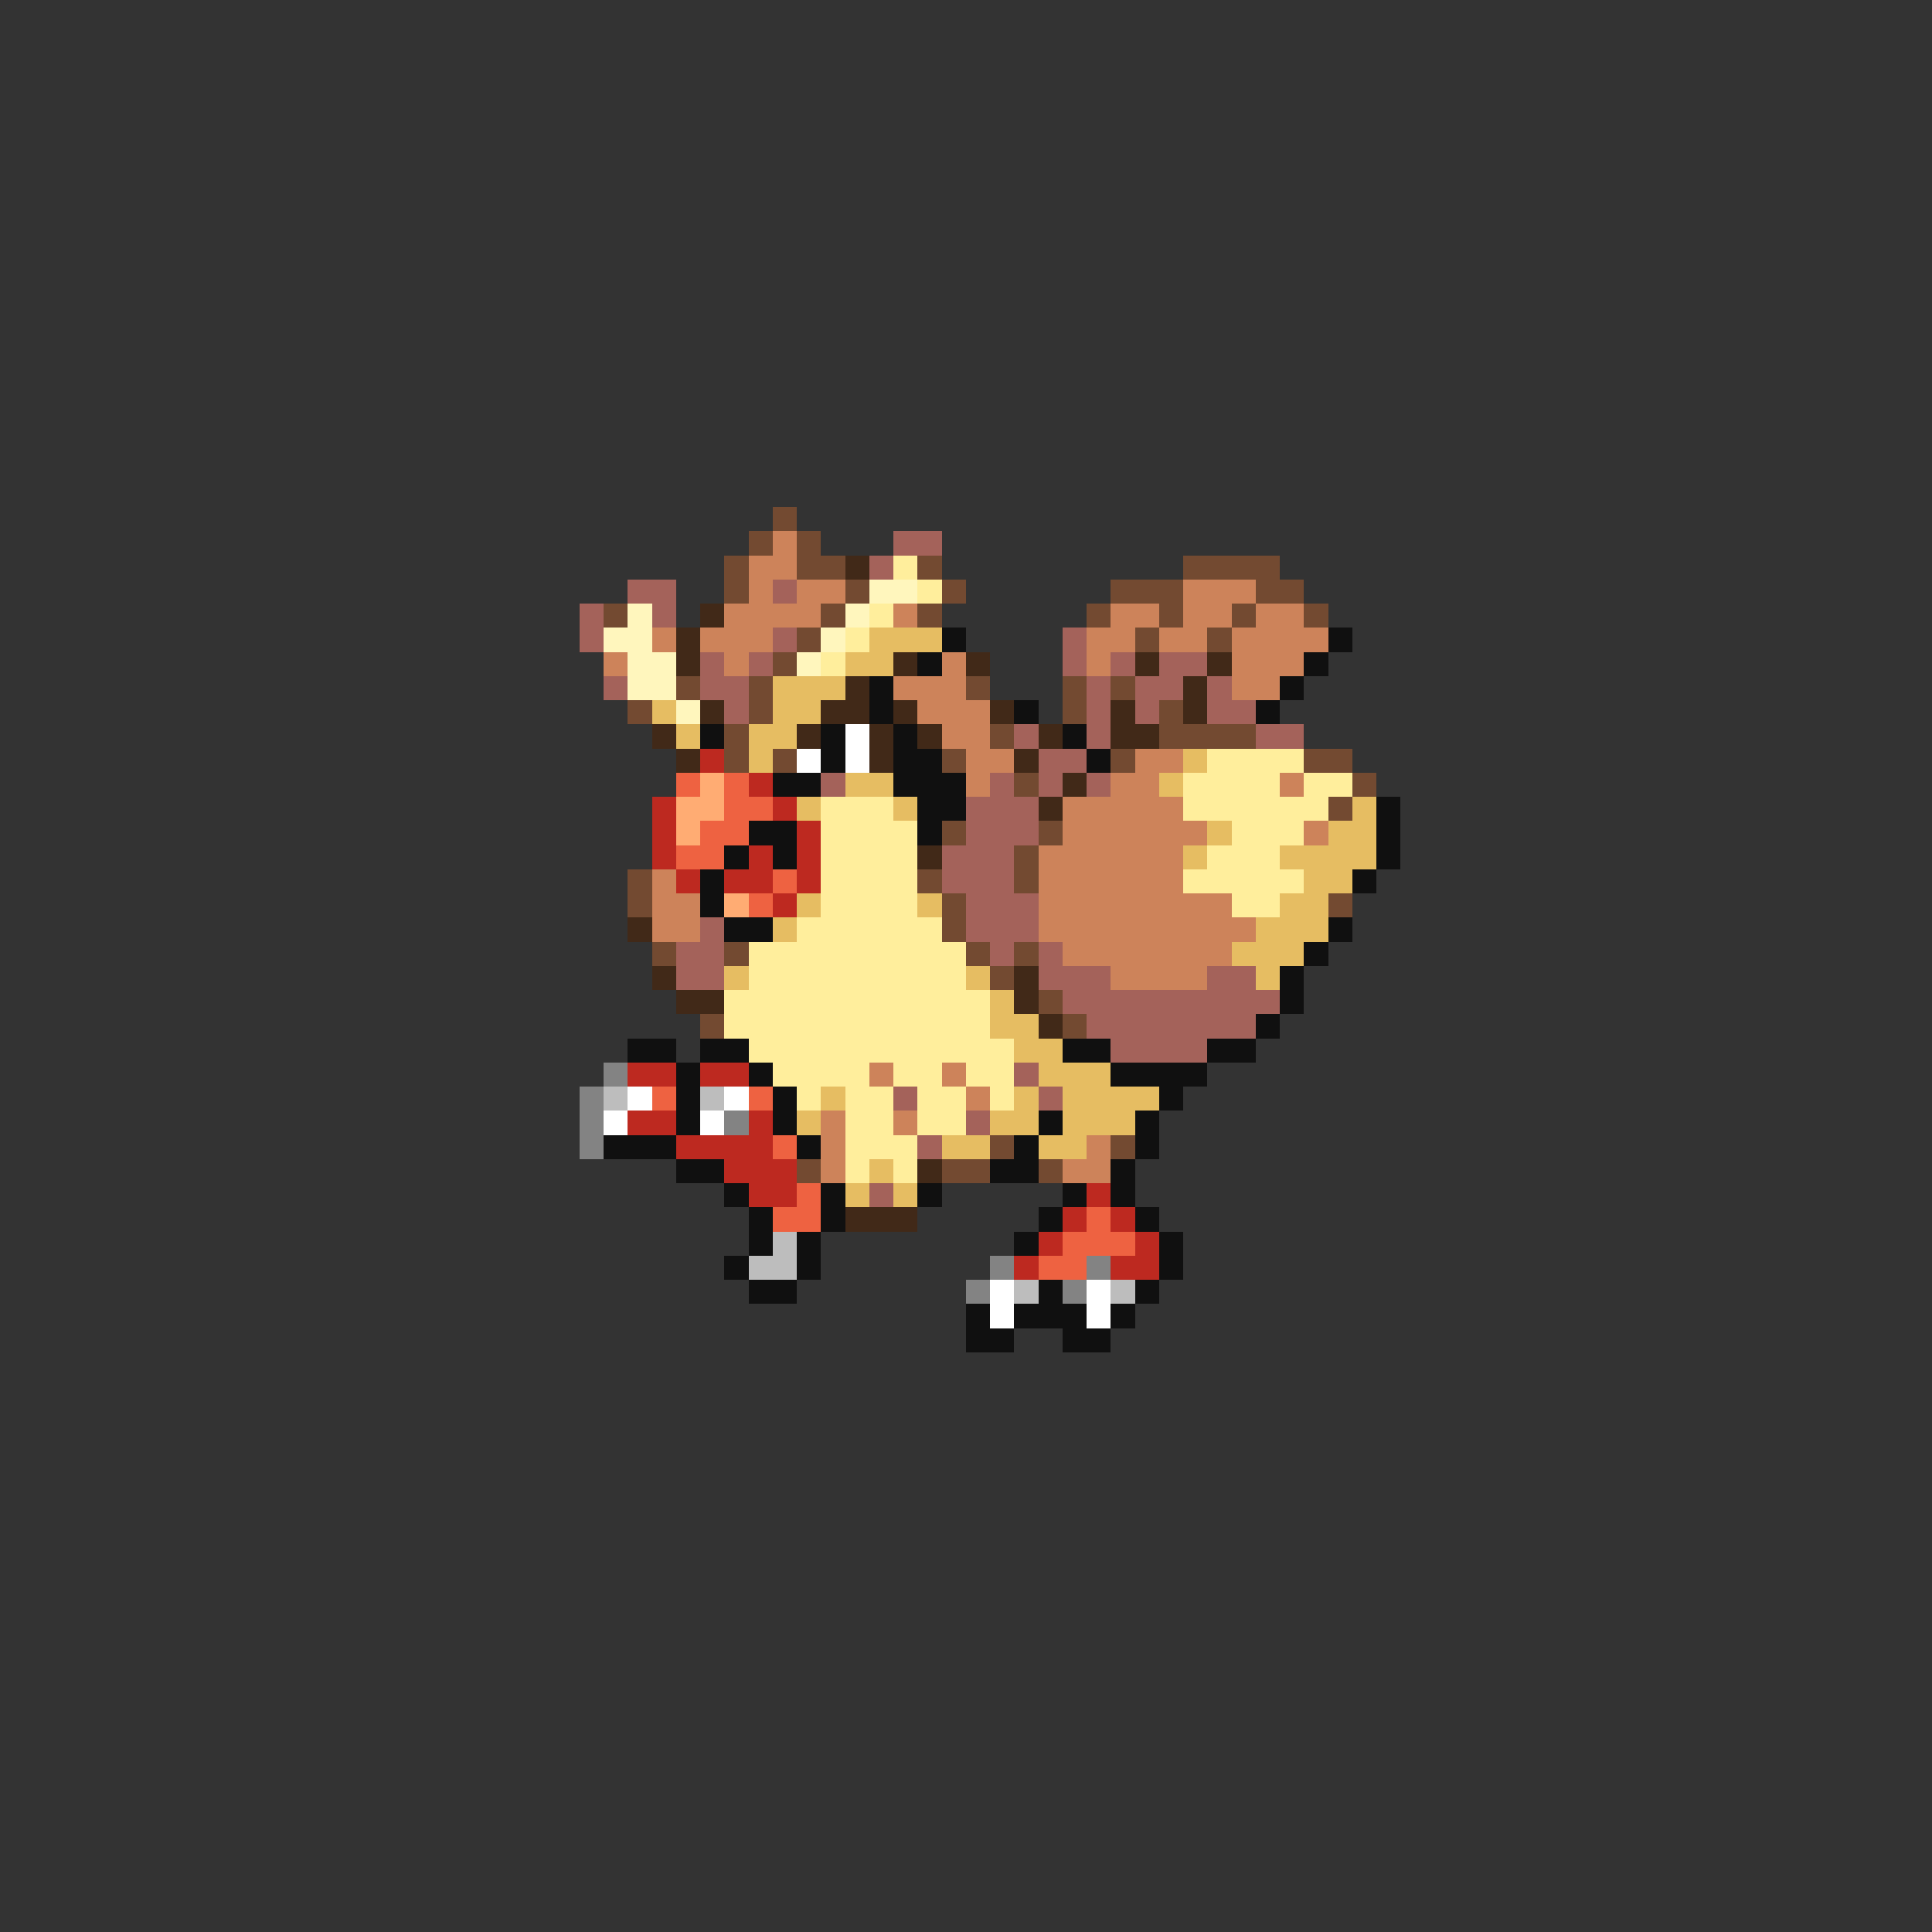 <svg xmlns="http://www.w3.org/2000/svg" viewBox="0 -0.5 80 80" shape-rendering="crispEdges">
<rect x="0" y="-0.5" width="80" height="80" fill="#333333" stroke="none"/>
<path stroke="#734a31" d="M32 21h1M31 22h1M33 22h1M30 23h1M33 23h2M38 23h1M49 23h4M30 24h1M35 24h1M39 24h1M46 24h3M52 24h2M25 25h1M34 25h1M38 25h1M45 25h1M48 25h1M51 25h1M54 25h1M33 26h1M47 26h1M50 26h1M32 27h1M28 28h1M31 28h1M40 28h1M44 28h1M46 28h1M26 29h1M31 29h1M44 29h1M48 29h1M30 30h1M41 30h1M48 30h4M30 31h1M32 31h1M39 31h1M46 31h1M54 31h2M42 32h1M56 32h1M55 33h1M39 34h1M43 34h1M42 35h1M26 36h1M38 36h1M42 36h1M26 37h1M39 37h1M55 37h1M39 38h1M27 39h1M30 39h1M40 39h1M42 39h1M41 40h1M43 41h1M29 42h1M44 42h1M41 47h1M46 47h1M33 48h1M39 48h2M43 48h1" />
<path stroke="#cd835a" d="M32 22h1M31 23h2M31 24h1M33 24h2M49 24h3M30 25h4M37 25h1M46 25h2M49 25h2M52 25h2M27 26h1M29 26h3M45 26h2M48 26h2M51 26h4M25 27h1M30 27h1M39 27h1M45 27h1M51 27h3M37 28h3M51 28h2M38 29h3M39 30h2M40 31h2M47 31h2M40 32h1M46 32h2M53 32h1M44 33h5M44 34h6M54 34h1M43 35h6M27 36h1M43 36h6M27 37h2M43 37h8M27 38h2M43 38h9M44 39h7M46 40h4M36 44h1M39 44h1M40 45h1M34 46h1M37 46h1M34 47h1M45 47h1M34 48h1M44 48h2" />
<path stroke="#a4625a" d="M37 22h2M36 23h1M26 24h2M32 24h1M24 25h1M27 25h1M24 26h1M32 26h1M44 26h1M29 27h1M31 27h1M44 27h1M46 27h1M48 27h2M25 28h1M29 28h2M45 28h1M47 28h2M50 28h1M30 29h1M45 29h1M47 29h1M50 29h2M42 30h1M45 30h1M52 30h2M43 31h2M34 32h1M41 32h1M43 32h1M45 32h1M40 33h3M40 34h3M39 35h3M39 36h3M40 37h3M29 38h1M40 38h3M28 39h2M41 39h1M43 39h1M28 40h2M43 40h3M50 40h2M44 41h9M45 42h7M46 43h4M42 44h1M37 45h1M43 45h1M40 46h1M38 47h1M36 49h1" />
<path stroke="#412918" d="M35 23h1M29 25h1M28 26h1M28 27h1M37 27h1M40 27h1M47 27h1M50 27h1M35 28h1M49 28h1M29 29h1M34 29h2M37 29h1M41 29h1M46 29h1M49 29h1M27 30h1M33 30h1M36 30h1M38 30h1M43 30h1M46 30h2M28 31h1M36 31h1M42 31h1M44 32h1M43 33h1M38 35h1M26 38h1M27 40h1M42 40h1M28 41h2M42 41h1M43 42h1M38 48h1M35 50h3" />
<path stroke="#ffee9c" d="M37 23h1M38 24h1M36 25h1M35 26h1M34 27h1M50 31h4M49 32h4M54 32h2M34 33h3M49 33h6M34 34h4M51 34h3M34 35h4M50 35h3M34 36h4M49 36h5M34 37h4M51 37h2M33 38h6M31 39h9M31 40h9M30 41h11M30 42h11M31 43h11M32 44h4M37 44h2M40 44h2M33 45h1M35 45h2M38 45h2M41 45h1M35 46h2M38 46h2M35 47h3M35 48h1M37 48h1" />
<path stroke="#fff6bd" d="M36 24h2M26 25h1M35 25h1M25 26h2M34 26h1M26 27h2M33 27h1M26 28h2M28 29h1" />
<path stroke="#e6bd62" d="M36 26h3M35 27h2M32 28h3M27 29h1M32 29h2M28 30h1M31 30h2M31 31h1M49 31h1M35 32h2M48 32h1M33 33h1M37 33h1M56 33h1M50 34h1M55 34h2M49 35h1M53 35h4M54 36h2M33 37h1M38 37h1M53 37h2M32 38h1M52 38h3M51 39h3M30 40h1M40 40h1M52 40h1M41 41h1M41 42h2M42 43h2M43 44h3M34 45h1M42 45h1M44 45h4M33 46h1M41 46h2M44 46h3M39 47h2M43 47h2M36 48h1M35 49h1M37 49h1" />
<path stroke="#101010" d="M39 26h1M55 26h1M38 27h1M54 27h1M36 28h1M53 28h1M36 29h1M42 29h1M52 29h1M29 30h1M34 30h1M37 30h1M44 30h1M34 31h1M37 31h2M45 31h1M32 32h2M37 32h3M38 33h2M57 33h1M31 34h2M38 34h1M57 34h1M30 35h1M32 35h1M57 35h1M29 36h1M56 36h1M29 37h1M30 38h2M55 38h1M54 39h1M53 40h1M53 41h1M52 42h1M26 43h2M29 43h2M44 43h2M50 43h2M28 44h1M31 44h1M46 44h4M28 45h1M32 45h1M48 45h1M28 46h1M32 46h1M43 46h1M47 46h1M25 47h3M33 47h1M42 47h1M47 47h1M28 48h2M41 48h2M46 48h1M30 49h1M34 49h1M38 49h1M44 49h1M46 49h1M31 50h1M34 50h1M43 50h1M47 50h1M31 51h1M33 51h1M42 51h1M48 51h1M30 52h1M33 52h1M48 52h1M31 53h2M43 53h1M47 53h1M40 54h1M42 54h3M46 54h1M40 55h2M44 55h2" />
<path stroke="#ffffff" d="M35 30h1M33 31h1M35 31h1M26 45h1M30 45h1M25 46h1M29 46h1M41 53h1M45 53h1M41 54h1M45 54h1" />
<path stroke="#bd2920" d="M29 31h1M31 32h1M27 33h1M32 33h1M27 34h1M33 34h1M27 35h1M31 35h1M33 35h1M28 36h1M30 36h2M33 36h1M32 37h1M26 44h2M29 44h2M26 46h2M31 46h1M28 47h4M30 48h3M31 49h2M45 49h1M44 50h1M46 50h1M43 51h1M47 51h1M42 52h1M46 52h2" />
<path stroke="#ee6241" d="M28 32h1M30 32h1M30 33h2M29 34h2M28 35h2M32 36h1M31 37h1M27 45h1M31 45h1M32 47h1M33 49h1M32 50h2M45 50h1M44 51h3M43 52h2" />
<path stroke="#ffac73" d="M29 32h1M28 33h2M28 34h1M30 37h1" />
<path stroke="#838383" d="M25 44h1M24 45h1M24 46h1M30 46h1M24 47h1M41 52h1M45 52h1M40 53h1M44 53h1" />
<path stroke="#bdbdbd" d="M25 45h1M29 45h1M32 51h1M31 52h2M42 53h1M46 53h1" />
</svg>